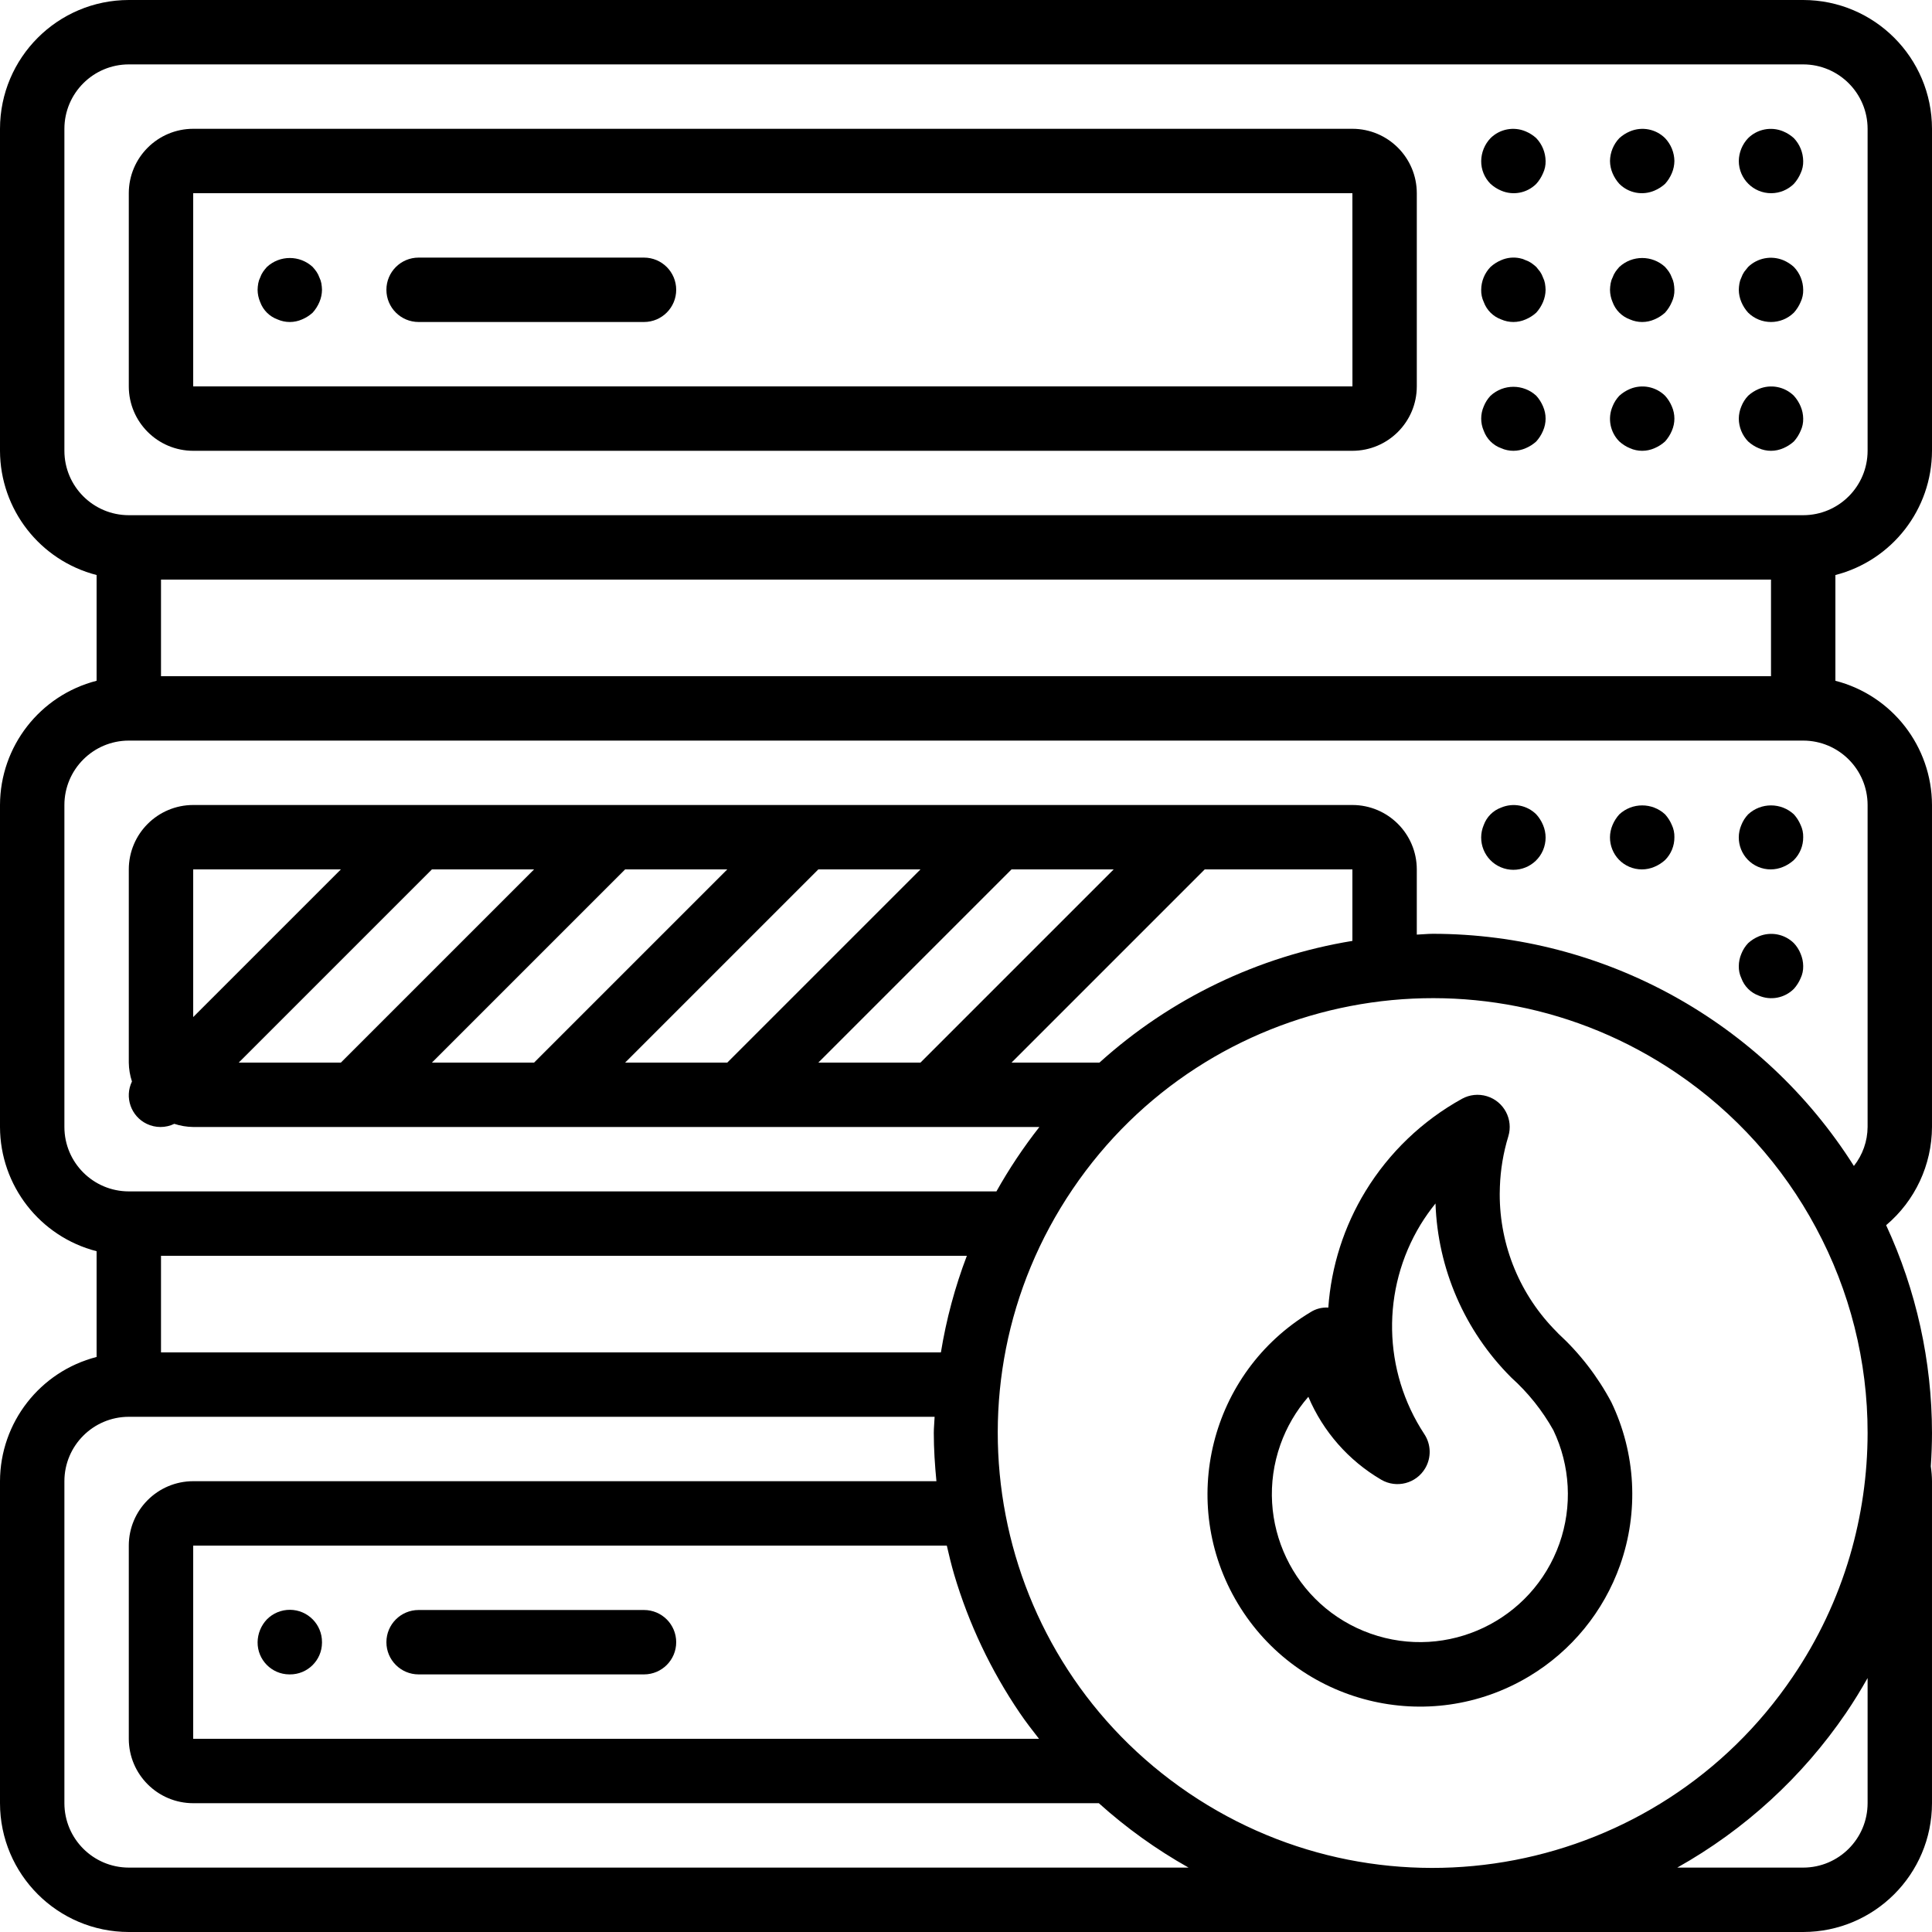 <?xml version="1.0" encoding="iso-8859-1"?>
<!-- Generator: Adobe Illustrator 19.0.0, SVG Export Plug-In . SVG Version: 6.00 Build 0)  -->
<svg xmlns="http://www.w3.org/2000/svg" xmlns:xlink="http://www.w3.org/1999/xlink" version="1.1" id="Layer_1" x="0px" y="0px" viewBox="0 0 512 512" style="enable-background:new 0 0 512 512;" xml:space="preserve">
<g>
	<g>
		<path d="M512,119.467V34.133C511.98,15.29,496.71,0.02,477.867,0H34.133C15.29,0.02,0.02,15.29,0,34.133v85.333    c0.045,15.521,10.568,29.054,25.6,32.922v28.023c-15.032,3.868-25.555,17.4-25.6,32.922v85.333    c0.045,15.521,10.568,29.054,25.6,32.922v28.023c-15.032,3.868-25.555,17.4-25.6,32.922v85.333    C0.02,496.71,15.29,511.98,34.133,512h443.733c18.843-0.02,34.113-15.29,34.133-34.133v-85.333    c-0.013-1.32-0.119-2.638-0.317-3.944c0.198-2.948,0.317-5.901,0.317-8.856c-0.017-19.012-4.163-37.794-12.153-55.046    c7.672-6.47,12.116-15.984,12.153-26.02v-85.333c-0.045-15.521-10.568-29.054-25.6-32.922v-28.023    C501.432,148.52,511.955,134.988,512,119.467z M34.133,494.933c-9.421-0.011-17.056-7.645-17.067-17.067v-85.333    c0.011-9.421,7.646-17.056,17.067-17.067h213.549c-0.045,1.429-0.216,2.827-0.216,4.267c0,4.279,0.284,8.545,0.696,12.8H51.2    c-9.421,0.011-17.056,7.646-17.067,17.067v51.2c0.011,9.421,7.645,17.056,17.067,17.067h240.003    c7.274,6.548,15.249,12.272,23.781,17.067H34.133z M249.349,358.4H42.667v-25.6h213.559    C253.074,341.079,250.77,349.656,249.349,358.4z M270.271,453.983c1.596,2.352,3.339,4.582,5.076,6.817H51.2v-51.2h199.713    c0.588,2.555,1.203,5.106,1.941,7.633C256.727,430.309,262.603,442.706,270.271,453.983z M494.933,477.867    c-0.011,9.421-7.645,17.056-17.066,17.067H444.49c17.863-10.01,33.163-24.024,44.698-40.942c2.054-3.017,3.955-6.125,5.746-9.295    V477.867z M490.25,412.308c-3.36,11.422-8.481,22.249-15.179,32.092c-35.694,52.692-107.345,66.471-160.037,30.777    c-52.692-35.694-66.471-107.345-30.777-160.037c35.694-52.692,107.345-66.471,160.037-30.777    c15.461,10.473,28.145,24.547,36.96,41.01v0l0.001,0.002l0.001,0.002c8.994,16.705,13.694,35.384,13.678,54.357    C494.925,390.759,493.348,401.727,490.25,412.308z M114.467,230.4h27.067l-51.2,51.2H63.267L114.467,230.4z M51.2,269.533V230.4    h39.133L51.2,269.533z M165.667,230.4h27.067l-51.2,51.2h-27.067L165.667,230.4z M216.867,230.4h27.067l-51.2,51.2h-27.067    L216.867,230.4z M268.067,230.4h27.067l-51.2,51.2h-27.067L268.067,230.4z M319.267,230.4H358.4v18.949    c-24.98,4.084-48.254,15.281-67.035,32.251h-23.298L319.267,230.4z M494.933,213.333v85.333c-0.024,3.75-1.303,7.385-3.632,10.324    c-24.198-38.262-66.296-61.477-111.568-61.524c-1.44,0-2.837,0.171-4.267,0.216V230.4c-0.011-9.421-7.645-17.056-17.067-17.067    H51.2c-9.421,0.011-17.056,7.645-17.067,17.067v51.2c0.024,1.701,0.306,3.389,0.836,5.005c-2.02,4.18-0.268,9.205,3.911,11.225    c2.31,1.116,5.003,1.116,7.313,0c1.617,0.53,3.305,0.812,5.006,0.836h224.248c-4.229,5.386-8.035,11.092-11.383,17.067H34.133    c-9.421-0.011-17.056-7.645-17.067-17.067v-85.333c0.011-9.421,7.646-17.056,17.067-17.067h443.733    C487.288,196.277,494.923,203.912,494.933,213.333z M42.667,179.2v-25.6h426.667v25.6H42.667z M477.867,136.533H34.133    c-9.421-0.011-17.056-7.645-17.067-17.067V34.133c0.011-9.421,7.646-17.056,17.067-17.067h443.733    c9.421,0.011,17.056,7.646,17.067,17.067v85.333C494.923,128.888,487.288,136.523,477.867,136.533z"/>
	</g>
</g>
<g>
	<g>
		<path d="M358.4,34.133H51.2c-9.421,0.011-17.056,7.645-17.067,17.067v51.2c0.011,9.421,7.645,17.056,17.067,17.067h307.2    c9.421-0.011,17.056-7.645,17.067-17.067V51.2C375.456,41.779,367.821,34.144,358.4,34.133z M51.2,102.4V51.2h307.2l0.012,51.2    H51.2z"/>
	</g>
</g>
<g>
	<g>
		<path d="M407.125,36.608c-0.83-0.753-1.783-1.359-2.817-1.791c-3.177-1.342-6.849-0.634-9.3,1.791    c-1.559,1.635-2.443,3.799-2.475,6.059c-0.023,2.27,0.869,4.454,2.475,6.059c0.828,0.753,1.78,1.359,2.813,1.792    c3.176,1.362,6.862,0.652,9.305-1.792c0.751-0.832,1.357-1.784,1.792-2.817c0.478-1.012,0.712-2.123,0.683-3.242    C409.567,40.408,408.683,38.244,407.125,36.608z"/>
	</g>
</g>
<g>
	<g>
		<path d="M441.259,36.608c-2.453-2.425-6.126-3.133-9.305-1.791c-1.033,0.433-1.984,1.039-2.813,1.792    c-1.559,1.635-2.443,3.799-2.475,6.058c0.012,1.115,0.243,2.216,0.679,3.242c0.435,1.034,1.042,1.986,1.796,2.817    c2.441,2.444,6.125,3.154,9.3,1.792c1.034-0.433,1.987-1.039,2.817-1.792c0.751-0.832,1.357-1.784,1.792-2.817    c0.437-1.026,0.669-2.127,0.683-3.242C443.7,40.408,442.816,38.244,441.259,36.608z"/>
	</g>
</g>
<g>
	<g>
		<path d="M475.392,36.608c-0.83-0.753-1.783-1.359-2.817-1.791c-3.178-1.333-6.845-0.627-9.3,1.791    c-1.559,1.635-2.443,3.799-2.475,6.059c0.019,4.732,3.87,8.553,8.602,8.534c2.244-0.009,4.395-0.898,5.99-2.475    c0.751-0.832,1.357-1.784,1.792-2.817c0.478-1.012,0.712-2.123,0.683-3.242C477.833,40.408,476.95,38.244,475.392,36.608z"/>
	</g>
</g>
<g>
	<g>
		<path d="M409.429,75.092c-0.095-0.533-0.268-1.05-0.513-1.533c-0.187-0.546-0.447-1.064-0.771-1.542    c-0.338-0.425-0.679-0.85-1.021-1.275c-0.407-0.366-0.834-0.708-1.279-1.025c-0.475-0.325-0.992-0.582-1.538-0.767    c-0.485-0.246-1.003-0.42-1.538-0.517c-1.664-0.348-3.394-0.167-4.95,0.517c-1.033,0.433-1.984,1.039-2.813,1.792    c-1.574,1.625-2.461,3.796-2.475,6.058c-0.029,1.119,0.204,2.229,0.679,3.242c0.78,2.141,2.467,3.828,4.608,4.608    c2.067,0.911,4.421,0.911,6.487,0c1.034-0.432,1.987-1.038,2.817-1.791c0.751-0.832,1.357-1.784,1.792-2.817    c0.437-1.026,0.669-2.127,0.683-3.242C409.584,76.227,409.527,75.656,409.429,75.092z"/>
	</g>
</g>
<g>
	<g>
		<path d="M443.563,75.092c-0.095-0.533-0.268-1.05-0.513-1.533c-0.187-0.546-0.447-1.064-0.771-1.542    c-0.313-0.446-0.654-0.872-1.021-1.275c-3.421-3.158-8.695-3.158-12.117,0c-0.368,0.403-0.71,0.829-1.025,1.275    c-0.324,0.477-0.583,0.996-0.771,1.542c-0.246,0.483-0.417,1-0.509,1.534c-0.1,0.564-0.157,1.135-0.171,1.708    c0.012,1.115,0.243,2.216,0.679,3.242c0.78,2.141,2.467,3.828,4.608,4.608c2.067,0.911,4.421,0.911,6.487,0    c1.034-0.432,1.987-1.038,2.817-1.791c0.751-0.832,1.357-1.784,1.792-2.817c0.478-1.012,0.712-2.123,0.683-3.242    C443.718,76.227,443.661,75.656,443.563,75.092z"/>
	</g>
</g>
<g>
	<g>
		<path d="M475.392,70.741c-0.83-0.753-1.783-1.359-2.817-1.791c-3.181-1.299-6.829-0.596-9.3,1.791l-1.025,1.275    c-0.324,0.477-0.583,0.996-0.771,1.542c-0.245,0.483-0.417,1-0.508,1.534c-0.1,0.564-0.157,1.135-0.171,1.708    c0.012,1.115,0.243,2.216,0.679,3.242c0.435,1.034,1.042,1.986,1.796,2.817c3.365,3.3,8.752,3.3,12.117,0    c0.751-0.832,1.357-1.784,1.792-2.817c0.478-1.012,0.713-2.123,0.683-3.242C477.851,74.538,476.964,72.368,475.392,70.741z"/>
	</g>
</g>
<g>
	<g>
		<path d="M408.917,107.691c-0.433-1.034-1.039-1.986-1.792-2.816c-3.421-3.158-8.695-3.158-12.117,0    c-0.773,0.815-1.383,1.772-1.796,2.817c-0.906,2.066-0.906,4.417,0,6.483c0.78,2.141,2.467,3.828,4.608,4.608    c2.067,0.911,4.421,0.911,6.487,0c1.034-0.433,1.987-1.039,2.817-1.792c0.751-0.832,1.357-1.784,1.792-2.817    C409.828,112.109,409.828,109.756,408.917,107.691z"/>
	</g>
</g>
<g>
	<g>
		<path d="M443.05,107.692c-0.433-1.034-1.039-1.987-1.791-2.817c-2.457-2.418-6.125-3.125-9.304-1.792    c-1.033,0.433-1.984,1.039-2.813,1.792c-0.773,0.815-1.383,1.772-1.796,2.817c-1.357,3.176-0.646,6.858,1.795,9.301    c0.829,0.753,1.78,1.359,2.813,1.792c2.067,0.911,4.421,0.911,6.487,0c1.034-0.433,1.987-1.039,2.817-1.792    c0.751-0.832,1.357-1.784,1.792-2.817C443.961,112.11,443.961,109.757,443.05,107.692z"/>
	</g>
</g>
<g>
	<g>
		<path d="M477.183,107.692c-0.433-1.034-1.039-1.986-1.791-2.817c-2.457-2.418-6.125-3.125-9.304-1.792    c-1.033,0.433-1.984,1.039-2.813,1.792c-0.773,0.815-1.383,1.772-1.796,2.817c-0.436,1.026-0.667,2.127-0.68,3.242    c0.017,2.262,0.903,4.431,2.475,6.059c0.829,0.753,1.78,1.359,2.813,1.792c2.067,0.911,4.421,0.911,6.487,0    c1.034-0.433,1.987-1.039,2.817-1.792c0.751-0.832,1.357-1.784,1.792-2.817c0.478-1.012,0.713-2.123,0.683-3.242    C477.853,109.819,477.621,108.717,477.183,107.692z"/>
	</g>
</g>
<g>
	<g>
		<path d="M85.163,75.092c-0.095-0.533-0.268-1.05-0.513-1.533c-0.187-0.546-0.447-1.064-0.771-1.542    c-0.313-0.446-0.654-0.872-1.021-1.275c-3.422-3.159-8.696-3.159-12.117,0c-0.368,0.403-0.71,0.829-1.025,1.275    c-0.324,0.477-0.583,0.996-0.771,1.542c-0.245,0.483-0.417,1-0.508,1.534c-0.1,0.564-0.157,1.135-0.171,1.708    c0.012,1.115,0.243,2.216,0.679,3.242c0.78,2.141,2.467,3.828,4.608,4.608c2.067,0.911,4.421,0.911,6.487,0    c1.034-0.432,1.987-1.038,2.817-1.791c0.751-0.832,1.357-1.784,1.792-2.817c0.437-1.026,0.669-2.127,0.683-3.242    C85.318,76.227,85.261,75.656,85.163,75.092z"/>
	</g>
</g>
<g>
	<g>
		<path d="M170.667,68.267h-59.733c-4.713,0-8.533,3.82-8.533,8.533s3.82,8.533,8.533,8.533h59.733c4.713,0,8.533-3.82,8.533-8.533    S175.38,68.267,170.667,68.267z"/>
	</g>
</g>
<g>
	<g>
		<path d="M76.85,426.617c-2.293-0.013-4.494,0.896-6.108,2.524c-1.559,1.635-2.443,3.799-2.475,6.059    c-0.045,4.667,3.702,8.488,8.369,8.533c0.055,0.001,0.11,0.001,0.164,0c4.667,0.045,8.488-3.702,8.533-8.369    c0.001-0.055,0.001-0.11,0-0.164C85.361,430.487,81.563,426.645,76.85,426.617z"/>
	</g>
</g>
<g>
	<g>
		<path d="M170.667,426.667h-59.733c-4.713,0-8.533,3.82-8.533,8.533s3.82,8.533,8.533,8.533h59.733c4.713,0,8.533-3.82,8.533-8.533    S175.38,426.667,170.667,426.667z"/>
	</g>
</g>
<g>
	<g>
		<path d="M408.917,218.624c-0.433-1.034-1.039-1.986-1.792-2.816c-2.453-2.425-6.126-3.133-9.304-1.792    c-2.141,0.78-3.828,2.467-4.608,4.608c-1.849,4.337,0.167,9.351,4.504,11.2s9.351-0.167,11.2-4.504    C409.829,223.181,409.829,220.763,408.917,218.624z"/>
	</g>
</g>
<g>
	<g>
		<path d="M443.05,218.625c-0.433-1.034-1.039-1.986-1.791-2.817c-3.421-3.158-8.695-3.158-12.117,0    c-0.755,0.829-1.363,1.782-1.796,2.817c-1.837,4.289,0.15,9.256,4.439,11.093c2.125,0.91,4.531,0.91,6.656-0.001    c1.034-0.433,1.987-1.039,2.817-1.792c1.604-1.606,2.496-3.788,2.475-6.058C443.762,220.748,443.528,219.637,443.05,218.625z"/>
	</g>
</g>
<g>
	<g>
		<path d="M477.183,218.625c-0.433-1.034-1.039-1.986-1.791-2.817c-3.421-3.158-8.695-3.158-12.117,0    c-0.773,0.815-1.383,1.772-1.796,2.817c-1.837,4.289,0.15,9.256,4.439,11.093c2.125,0.91,4.531,0.91,6.656-0.001    c1.034-0.433,1.987-1.039,2.817-1.792c1.604-1.606,2.496-3.788,2.475-6.058C477.896,220.748,477.662,219.637,477.183,218.625z"/>
	</g>
</g>
<g>
	<g>
		<path d="M477.183,252.758c-0.413-1.044-1.021-2-1.791-2.817c-2.457-2.418-6.125-3.125-9.304-1.792    c-1.033,0.433-1.984,1.039-2.813,1.792c-0.773,0.815-1.383,1.772-1.796,2.817c-0.436,1.026-0.667,2.127-0.68,3.242    c-0.029,1.119,0.204,2.229,0.679,3.242c0.78,2.141,2.467,3.828,4.608,4.608c3.176,1.362,6.861,0.653,9.305-1.791    c0.751-0.832,1.357-1.784,1.792-2.817c0.478-1.012,0.712-2.123,0.683-3.242C477.853,254.885,477.621,253.784,477.183,252.758z"/>
	</g>
</g>
<g>
	<g>
		<path d="M427.038,371.625c-3.626-6.83-8.389-12.993-14.083-18.225c-0.112-0.133-0.233-0.258-0.354-0.383    c-9.739-9.696-15.196-22.883-15.158-36.625l0.042-1.883c0.157-4.526,0.906-9.011,2.229-13.342    c1.38-4.505-1.153-9.276-5.659-10.657c-2.211-0.677-4.601-0.428-6.625,0.69c-10.481,5.798-19.277,14.217-25.529,24.433    c-5.722,9.357-9.113,19.951-9.887,30.892c-1.655-0.104-3.301,0.319-4.7,1.208c-26.648,16.003-35.278,50.578-19.275,77.226    c16.003,26.648,50.578,35.278,77.226,19.275c11.21-6.732,19.726-17.157,24.086-29.485    C434.338,400.638,433.506,385.122,427.038,371.625z M413.267,409.05L413.267,409.05c-7.238,20.419-29.66,31.105-50.079,23.866    c-20.419-7.238-31.105-29.66-23.867-50.079c1.649-4.652,4.161-8.951,7.404-12.671c3.902,9.21,10.672,16.914,19.304,21.967    c4.067,2.383,9.296,1.017,11.679-3.05c1.644-2.806,1.55-6.303-0.241-9.017c-11.034-16.763-11.425-38.383-1.004-55.533    c1.196-1.951,2.518-3.821,3.958-5.6c0.591,17.314,7.728,33.759,19.971,46.017l0.167,0.167c4.435,3.998,8.185,8.697,11.1,13.908    C416.154,388.424,416.732,399.224,413.267,409.05z"/>
	</g>
</g>
<g>
</g>
<g>
</g>
<g>
</g>
<g>
</g>
<g>
</g>
<g>
</g>
<g>
</g>
<g>
</g>
<g>
</g>
<g>
</g>
<g>
</g>
<g>
</g>
<g>
</g>
<g>
</g>
<g>
</g>
</svg>
